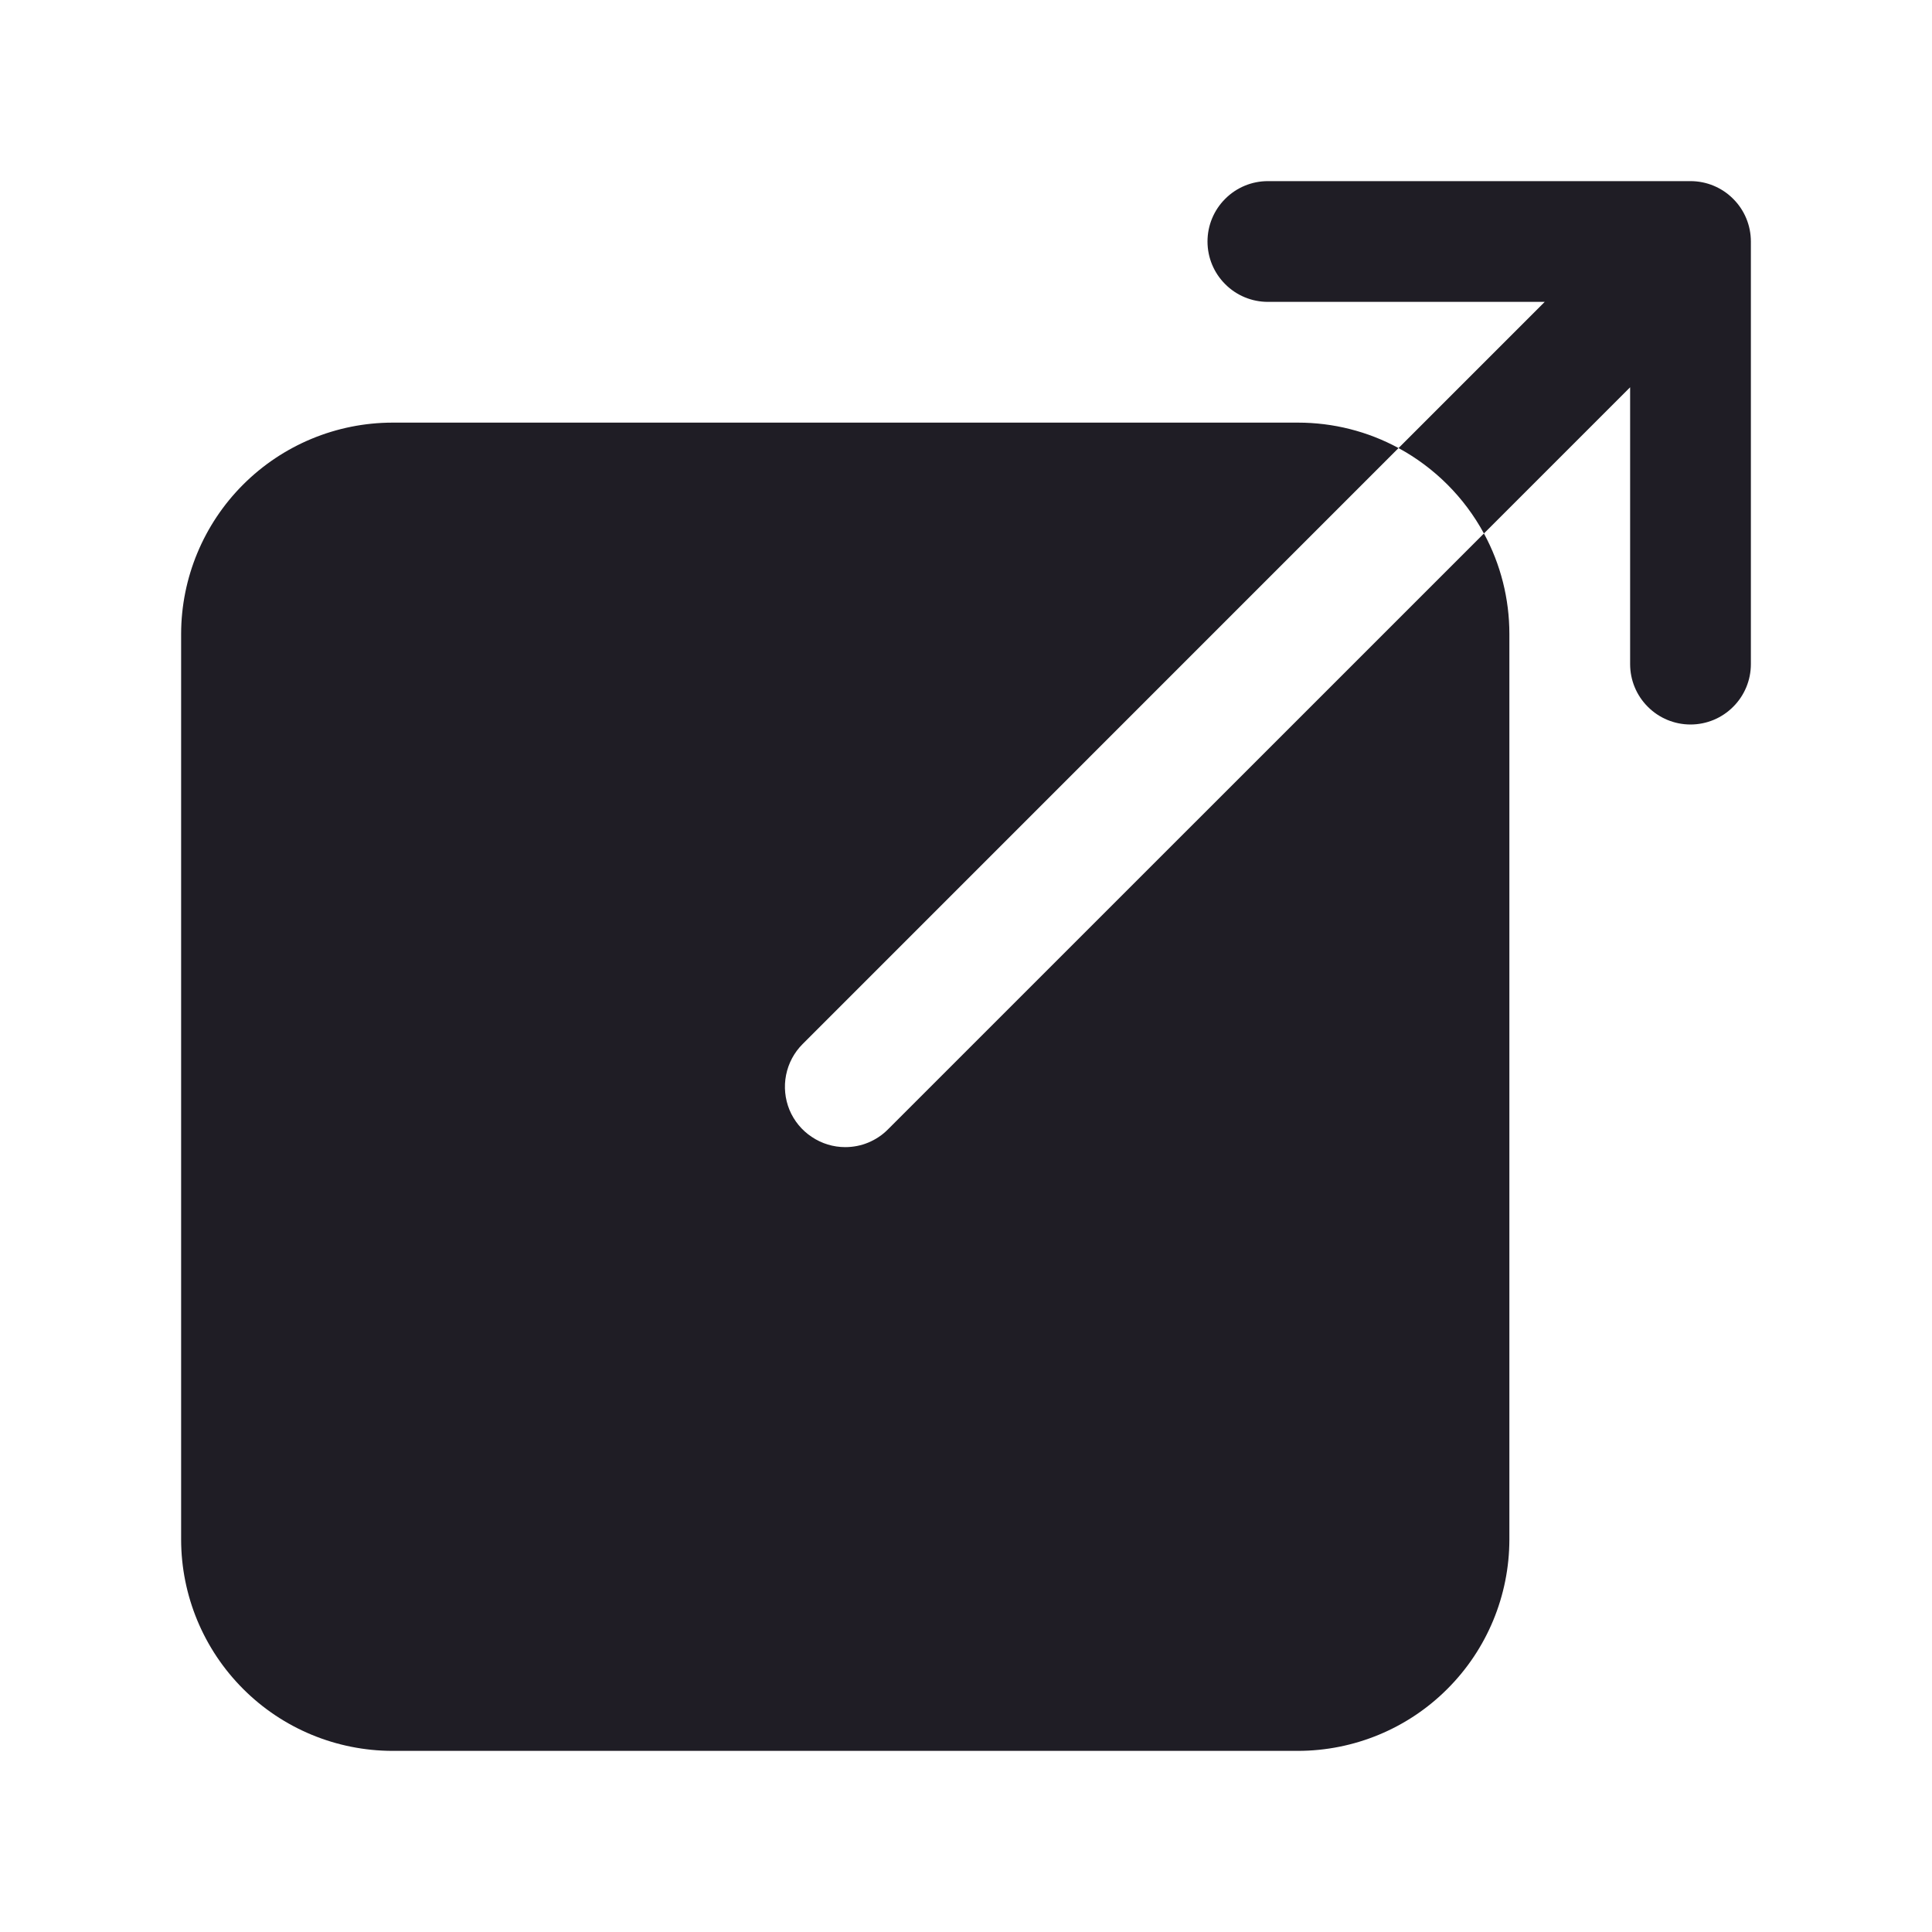 <svg width="24" height="24" viewBox="0 0 24 24" fill="none" xmlns="http://www.w3.org/2000/svg">
    <path d="M10.5 14.25C10.352 14.25 10.207 14.206 10.084 14.123C9.96 14.041 9.864 13.924 9.807 13.787C9.751 13.65 9.736 13.499 9.765 13.354C9.794 13.208 9.865 13.075 9.97 12.97L17.373 5.566C16.99 5.358 16.561 5.25 16.125 5.25H4.875C4.179 5.251 3.512 5.528 3.02 6.02C2.528 6.512 2.251 7.179 2.25 7.875V19.125C2.251 19.821 2.528 20.488 3.02 20.98C3.512 21.473 4.179 21.749 4.875 21.75H16.125C16.821 21.749 17.488 21.473 17.98 20.98C18.473 20.488 18.749 19.821 18.75 19.125V7.875C18.75 7.439 18.642 7.01 18.434 6.627L11.03 14.03C10.961 14.1 10.878 14.155 10.787 14.193C10.696 14.231 10.598 14.25 10.5 14.25V14.25Z"
          fill="#1F1D25"/>
    <path d="M21 2.25H15.75C15.551 2.25 15.36 2.329 15.22 2.47C15.079 2.61 15 2.801 15 3C15 3.199 15.079 3.39 15.22 3.53C15.36 3.671 15.551 3.75 15.75 3.75H19.189L17.373 5.566C17.822 5.81 18.19 6.178 18.434 6.627L20.25 4.811V8.25C20.25 8.449 20.329 8.64 20.47 8.78C20.61 8.921 20.801 9 21 9C21.199 9 21.39 8.921 21.53 8.78C21.671 8.64 21.75 8.449 21.75 8.25V3C21.75 2.801 21.671 2.61 21.53 2.47C21.39 2.329 21.199 2.25 21 2.25V2.25Z"
          fill="#1F1D25"/>
</svg>
